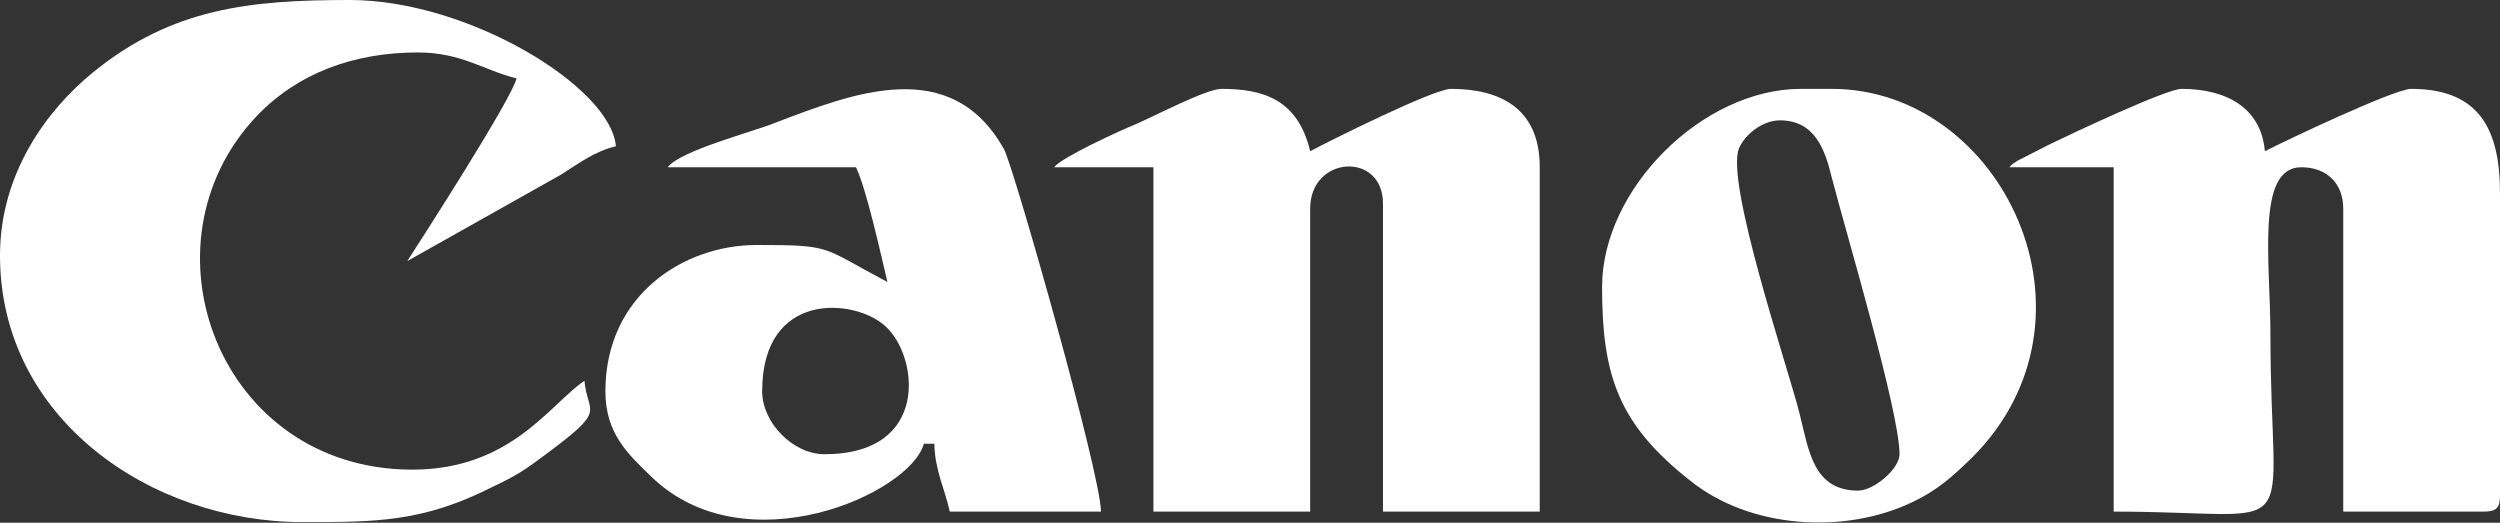 <?xml version="1.0" encoding="UTF-8"?>
<!DOCTYPE svg PUBLIC "-//W3C//DTD SVG 1.1//EN" "http://www.w3.org/Graphics/SVG/1.1/DTD/svg11.dtd">
<!-- Creator: CorelDRAW X8 -->
<svg xmlns="http://www.w3.org/2000/svg" xml:space="preserve" width="100%" height="100%" version="1.1" style="shape-rendering:geometricPrecision; text-rendering:geometricPrecision; image-rendering:optimizeQuality; fill-rule:evenodd; clip-rule:evenodd"
viewBox="0 0 4051 847"
 xmlns:xlink="http://www.w3.org/1999/xlink">
 <rect x="0" y="0" width="4051" height="847" fill="#333333" stroke="none"/>
 <defs>
  <style type="text/css">
   <![CDATA[
    .fil0 {fill:white}
   ]]>
  </style>
 </defs>
 <g id="ticket">
  <g id="_759460000">
   <g>
    <path class="fil0" d="M0 414c0,265 245,432 490,432 121,0 195,0 308,-57 38,-18 52,-27 84,-51 104,-77 70,-65 65,-121 -56,38 -119,144 -279,144 -313,0 -449,-365 -252,-573 67,-70 158,-103 261,-103 71,0 107,29 160,42 -8,34 -157,265 -177,296l249 -140c30,-19 55,-38 89,-46 -8,-96 -239,-237 -431,-237 -162,0 -288,13 -416,117 -75,61 -151,164 -151,297z"/>
    <path class="fil0" d="M3256 271l169 0 0 558c317,0 254,60 254,-288 0,-116 -24,-270 50,-270 41,0 68,26 68,67l0 491 228 0c20,0 26,-6 26,-26l0 -490c0,-104 -34,-169 -144,-169 -27,0 -206,85 -237,101 -6,-70 -62,-101 -135,-101 -24,0 -175,71 -214,90l-51 26c-15,10 -6,3 -14,11z"/>
    <path class="fil0" d="M1708 271l161 0 0 558 254 0 0 -491c0,-86 118,-93 118,-8l0 499 254 0 0 -558c0,-97 -66,-127 -144,-127 -28,0 -198,85 -228,101 -20,-84 -76,-101 -144,-101 -24,0 -108,44 -138,57 -25,10 -121,54 -133,70z"/>
    <path class="fil0" d="M1235 634c0,-163 149,-151 199,-106 54,47 75,208 -98,208 -51,0 -101,-51 -101,-102zm-153 -363l305 0c17,35 40,140 51,186 -108,-57 -87,-60 -212,-60 -119,0 -245,82 -245,237 0,69 37,102 74,138 152,148 420,28 442,-53l17 0c1,44 17,73 25,110l245 0c0,-60 -141,-557 -157,-587 -86,-154 -245,-91 -371,-43 -34,14 -154,45 -174,72z"/>
    <path class="fil0" d="M2884 195c56,0 73,46 84,92 23,89 110,380 110,449 0,24 -42,59 -67,59 -73,0 -80,-65 -95,-125 -19,-75 -121,-376 -98,-430 10,-23 39,-45 66,-45zm-288 270c0,143 26,222 143,314 97,78 250,87 359,35 41,-19 66,-42 97,-72 228,-227 49,-598 -227,-598l-50 0c-159,0 -322,162 -322,321z"/>
   </g>
  </g>
 </g>
</svg>
